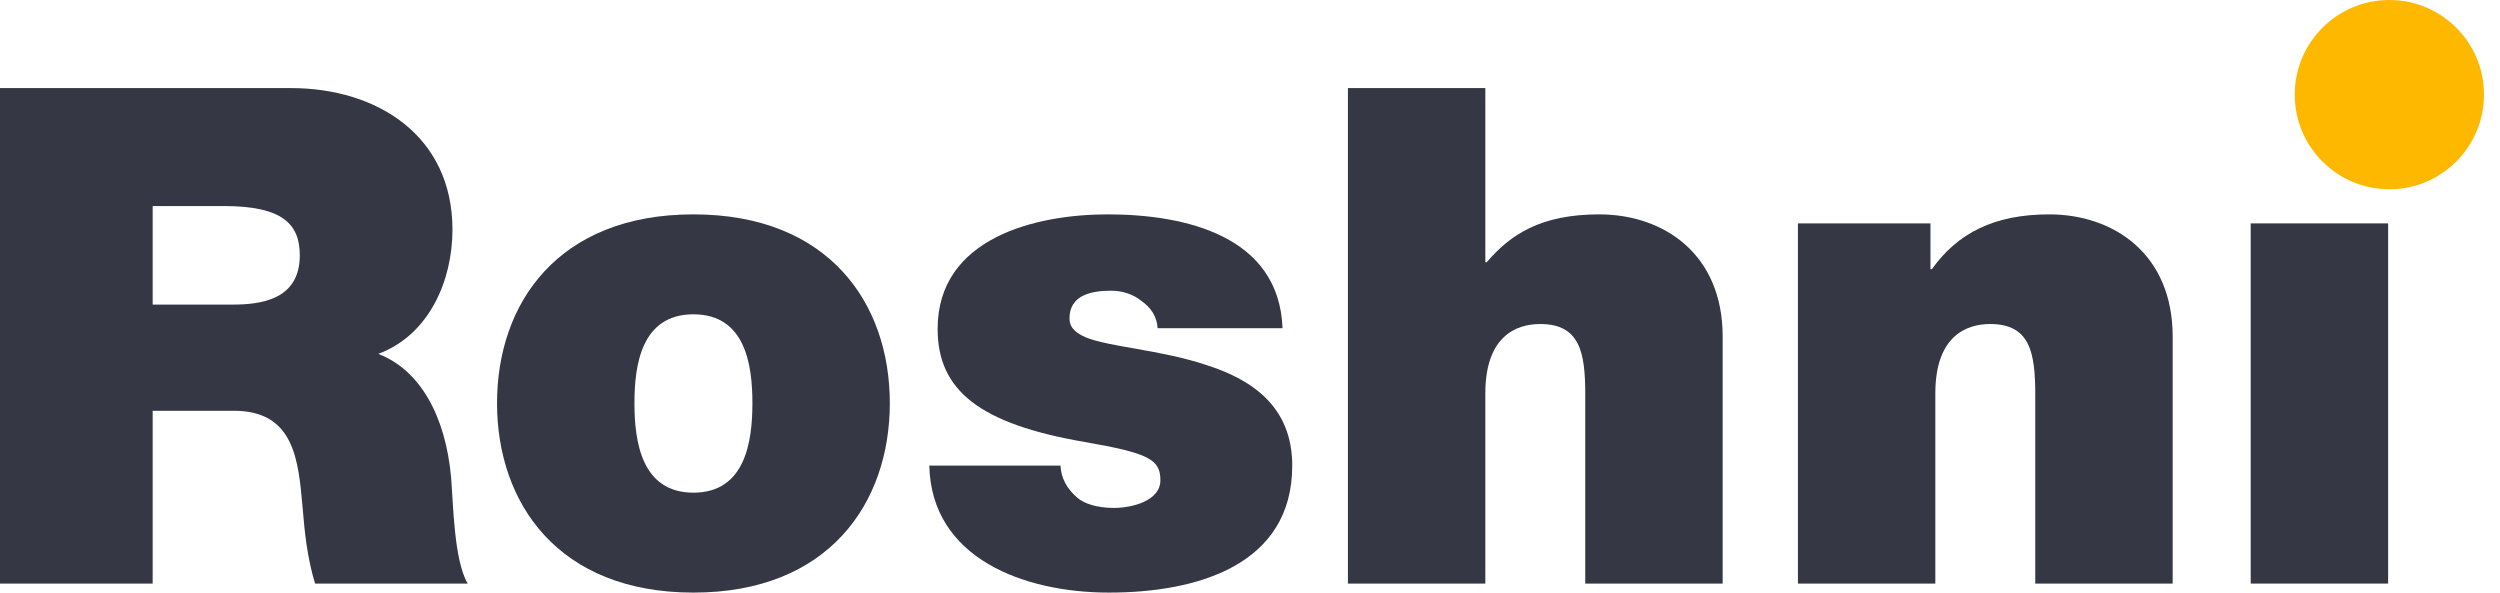 <svg width="135" height="32" viewBox="0 0 135 32" fill="none" xmlns="http://www.w3.org/2000/svg">
<path d="M0 31.513H8.244V22.182H12.629C15.889 22.182 16.114 24.842 16.339 27.391C16.451 28.777 16.601 30.164 17.014 31.513H25.258C24.509 30.276 24.471 27.091 24.359 25.779C24.059 22.444 22.672 19.971 20.424 19.109C23.159 18.097 24.433 15.174 24.433 12.401C24.433 7.342 20.386 4.756 15.702 4.756H0V31.513ZM8.244 11.127H12.104C15.252 11.127 16.189 12.101 16.189 13.787C16.189 16.186 14.091 16.448 12.554 16.448H8.244V11.127Z" fill="#353744"/>
<path d="M48.05 21.769C48.05 16.373 44.753 11.576 37.445 11.576C30.138 11.576 26.84 16.373 26.84 21.769C26.84 27.166 30.138 32 37.445 32C44.753 32 48.05 27.166 48.05 21.769ZM40.63 21.769C40.63 23.831 40.256 26.604 37.445 26.604C34.635 26.604 34.26 23.831 34.26 21.769C34.26 19.708 34.635 16.973 37.445 16.973C40.256 16.973 40.63 19.708 40.63 21.769Z" fill="#353744"/>
<path d="M69.257 17.722C69.07 12.738 64.01 11.576 59.813 11.576C55.916 11.576 50.632 12.85 50.632 17.76C50.632 21.095 52.918 22.894 58.577 23.868C62.024 24.468 62.661 24.805 62.661 25.929C62.661 27.053 61.125 27.428 60.151 27.428C59.251 27.428 58.539 27.203 58.164 26.866C57.602 26.379 57.302 25.817 57.265 25.142H50.182C50.295 30.164 55.316 32 59.888 32C64.61 32 69.781 30.538 69.781 25.142C69.781 21.957 67.608 20.495 65.135 19.708C62.661 18.884 59.851 18.734 58.614 18.209C58.202 18.022 57.752 17.76 57.752 17.198C57.752 15.923 58.951 15.698 60.001 15.698C60.6 15.698 61.2 15.886 61.65 16.261C62.137 16.598 62.474 17.085 62.511 17.722H69.257Z" fill="#353744"/>
<path d="M72.788 31.513H80.208V21.245C80.208 18.134 81.894 17.497 83.168 17.497C85.342 17.497 85.604 19.071 85.604 21.32V31.513H93.024V18.172C93.024 13.712 89.839 11.576 86.353 11.576C83.206 11.576 81.557 12.663 80.283 14.162H80.208V4.756H72.788V31.513Z" fill="#353744"/>
<path d="M97.088 31.513H104.508V21.245C104.508 18.134 106.194 17.497 107.468 17.497C109.642 17.497 109.904 19.071 109.904 21.32V31.513H117.324V18.172C117.324 13.712 114.139 11.576 110.654 11.576C107.693 11.576 105.707 12.588 104.32 14.537H104.245V12.063H97.088V31.513Z" fill="#353744"/>
<path d="M121.538 31.513H128.958V12.063H121.538V31.513Z" fill="#353744"/>
<circle cx="129.025" cy="5.11" r="5.11" fill="#FFB800"/>
</svg>
